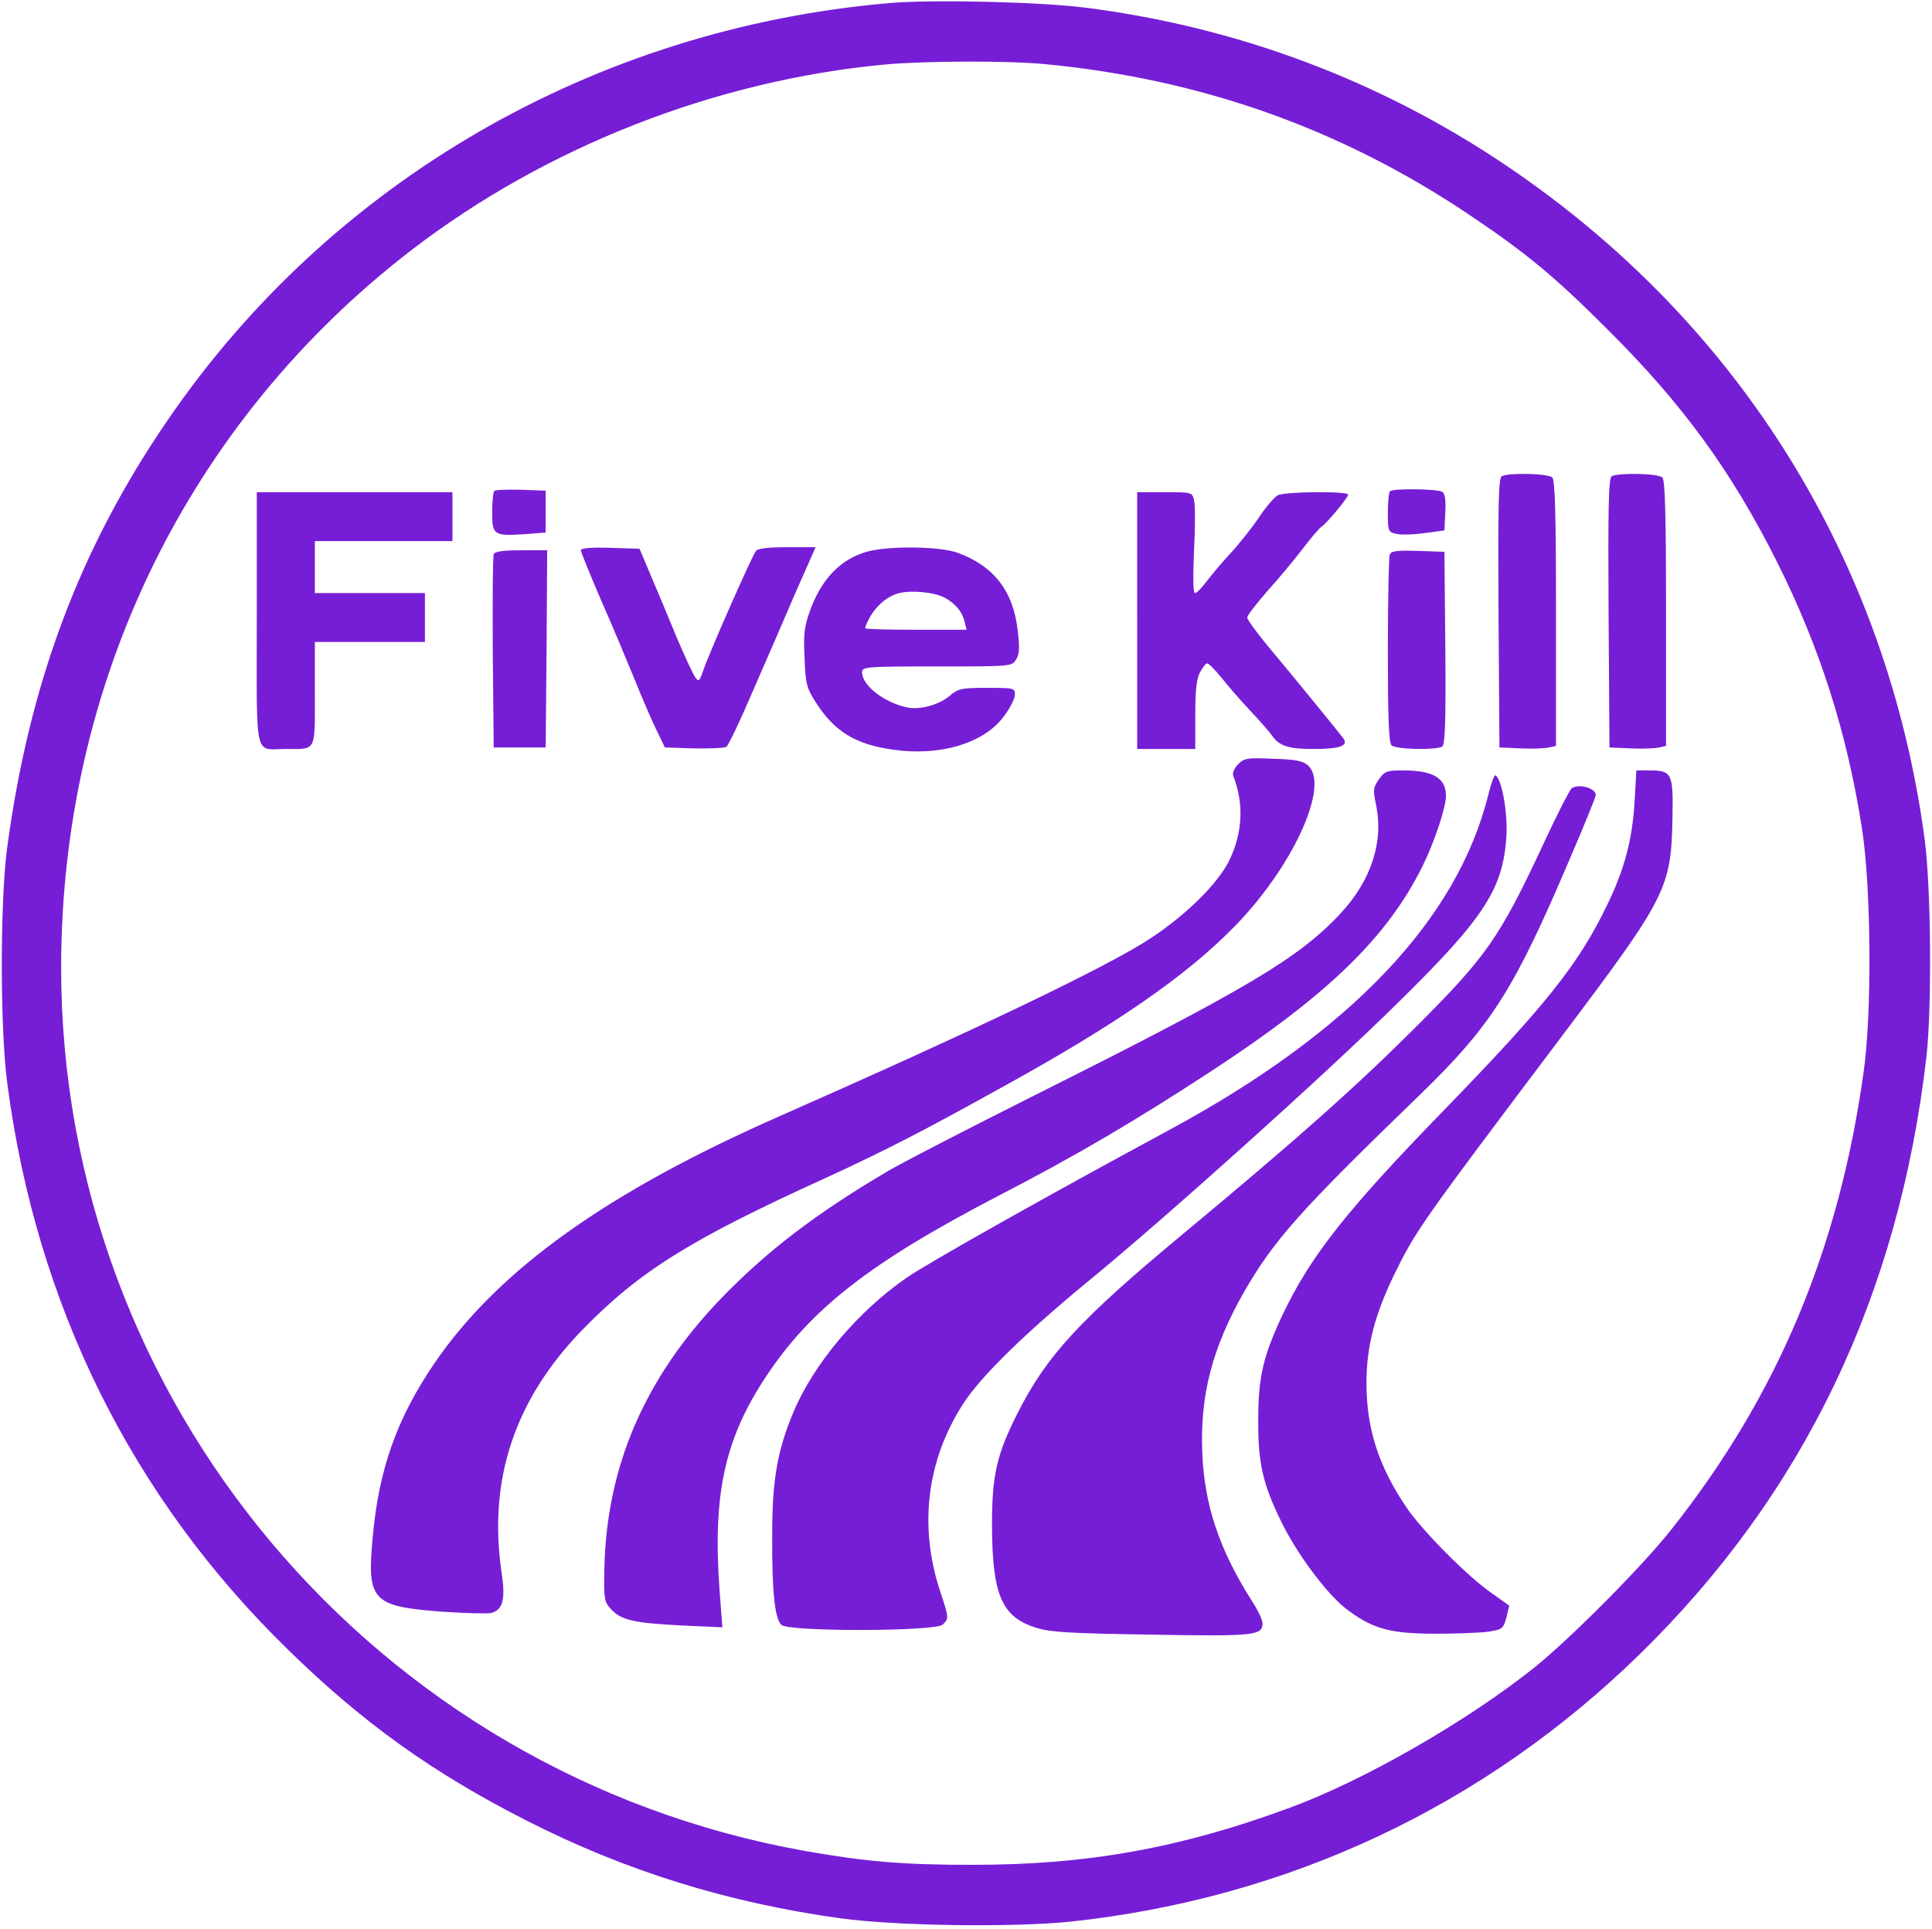 <?xml version="1.0" standalone="no"?>
<!DOCTYPE svg PUBLIC "-//W3C//DTD SVG 20010904//EN"
 "http://www.w3.org/TR/2001/REC-SVG-20010904/DTD/svg10.dtd">
<svg version="1.0" xmlns="http://www.w3.org/2000/svg"
 width="632pt" height="631pt" viewBox="0 0 632 631"
 preserveAspectRatio="xMidYMid meet">
<g transform="translate(0,631) scale(0.1,-0.1)"
fill="#761ed6" stroke="none">
<path d="M2910 6300 c-963 -83 -1827 -582 -2362 -1365 -288 -420 -453 -862
-525 -1401 -23 -179 -23 -589 1 -769 95 -723 407 -1353 918 -1851 244 -239
475 -404 780 -559 324 -165 659 -269 1028 -320 182 -25 564 -30 750 -11 712
76 1353 376 1864 875 537 525 848 1174 938 1956 18 163 15 551 -6 710 -122
910 -607 1691 -1371 2205 -413 278 -879 452 -1375 515 -151 19 -496 27 -640
15z m511 -200 c507 -49 961 -210 1374 -485 193 -129 286 -205 461 -380 248
-246 408 -466 558 -765 140 -280 229 -560 277 -871 30 -191 33 -605 5 -798
-81 -579 -282 -1056 -627 -1492 -97 -123 -329 -356 -449 -453 -220 -176 -558
-370 -800 -459 -357 -132 -662 -187 -1036 -187 -232 0 -350 10 -554 46 -1404
252 -2430 1471 -2430 2888 0 934 416 1786 1146 2348 440 338 994 555 1549 607
130 12 406 13 526 1z"/>
<path d="M4912 4752 c-10 -7 -12 -103 -10 -448 l3 -439 70 -3 c38 -2 80 0 92
3 l23 5 0 433 c0 323 -3 436 -12 445 -14 14 -146 16 -166 4z"/>
<path d="M5272 4752 c-10 -7 -12 -103 -10 -448 l3 -439 70 -3 c38 -2 80 0 92
3 l23 5 0 433 c0 323 -3 436 -12 445 -14 14 -146 16 -166 4z"/>
<path d="M1617 4704 c-4 -4 -7 -36 -7 -70 0 -75 5 -78 111 -71 l64 5 0 68 0
69 -80 3 c-45 1 -84 0 -88 -4z"/>
<path d="M4547 4703 c-4 -3 -7 -35 -7 -69 0 -60 1 -64 26 -70 15 -4 56 -3 93
2 l66 9 3 59 c2 41 -1 62 -10 67 -15 10 -162 12 -171 2z"/>
<path d="M840 4286 c0 -470 -10 -426 95 -426 101 0 95 -12 95 181 l0 169 180
0 180 0 0 80 0 80 -180 0 -180 0 0 85 0 85 225 0 225 0 0 80 0 80 -320 0 -320
0 0 -414z"/>
<path d="M3720 4280 l0 -420 95 0 95 0 0 110 c0 80 4 119 15 140 9 17 19 30
24 30 5 0 26 -21 47 -47 21 -27 63 -75 94 -108 31 -33 63 -69 71 -81 23 -34
54 -44 136 -44 85 0 114 10 98 34 -15 20 -168 208 -247 302 -37 45 -68 87 -68
94 0 7 31 47 68 89 38 42 89 104 115 138 26 34 53 66 60 70 17 11 87 95 87
105 0 12 -208 10 -230 -2 -11 -6 -39 -38 -62 -73 -23 -34 -65 -87 -93 -117
-28 -30 -63 -72 -78 -92 -16 -21 -32 -38 -38 -38 -6 0 -7 49 -3 139 4 76 4
150 0 165 -6 26 -8 26 -96 26 l-90 0 0 -420z"/>
<path d="M1900 4510 c0 -5 30 -79 66 -163 37 -83 85 -199 109 -257 23 -58 55
-132 71 -165 l29 -60 95 -3 c52 -1 100 1 106 5 7 5 46 87 87 183 42 96 105
241 140 323 l65 147 -93 0 c-62 0 -96 -4 -102 -12 -13 -16 -151 -329 -171
-387 -14 -40 -16 -43 -28 -26 -7 10 -34 68 -60 129 -25 61 -63 152 -84 201
l-38 90 -96 3 c-62 2 -96 -1 -96 -8z"/>
<path d="M2838 4506 c-87 -24 -150 -88 -188 -193 -19 -52 -22 -77 -18 -156 3
-85 7 -98 37 -145 60 -94 129 -137 251 -154 154 -23 300 21 364 109 20 26 36
58 36 71 0 21 -3 22 -91 22 -82 0 -94 -2 -121 -25 -36 -31 -100 -48 -141 -39
-75 16 -147 72 -147 115 0 18 13 19 245 19 243 0 245 0 259 23 11 17 12 38 5
95 -14 128 -78 211 -197 254 -57 21 -223 23 -294 4z m252 -151 c34 -18 57 -45
65 -77 l7 -28 -166 0 c-91 0 -166 2 -166 5 0 4 6 18 14 33 21 40 60 73 98 82
40 10 114 3 148 -15z"/>
<path d="M1615 4497 c-3 -7 -4 -152 -3 -322 l3 -310 85 0 85 0 3 323 2 322
-85 0 c-60 0 -87 -4 -90 -13z"/>
<path d="M4546 4495 c-3 -9 -6 -150 -6 -314 0 -218 3 -300 12 -309 14 -14 146
-16 166 -4 9 7 12 78 10 323 l-3 314 -86 3 c-72 2 -88 0 -93 -13z"/>
<path d="M4050 3810 c-12 -12 -19 -28 -16 -37 36 -93 31 -187 -13 -278 -37
-75 -140 -177 -257 -254 -137 -91 -569 -298 -1209 -580 -569 -250 -924 -504
-1133 -809 -123 -180 -183 -347 -203 -572 -19 -206 -2 -225 229 -242 74 -5
145 -7 159 -4 38 10 47 44 34 131 -45 304 42 566 263 794 187 192 351 295 795
497 200 92 315 151 596 307 358 198 583 354 736 509 195 195 321 468 248 534
-17 15 -40 20 -114 22 -85 4 -95 2 -115 -18z"/>
<path d="M4511 3761 c-19 -27 -20 -34 -10 -82 26 -122 -15 -248 -115 -356
-136 -147 -309 -249 -1012 -601 -209 -105 -421 -214 -470 -243 -234 -138 -394
-260 -545 -416 -251 -261 -376 -552 -382 -888 -2 -97 0 -105 22 -129 34 -36
75 -45 230 -53 l134 -6 -9 119 c-23 312 15 493 149 697 148 225 341 376 764
596 252 130 447 245 698 409 379 248 573 436 688 668 38 76 77 192 77 231 0
58 -42 83 -141 83 -52 0 -60 -3 -78 -29z"/>
<path d="M5347 3688 c-7 -124 -33 -223 -92 -343 -93 -191 -198 -323 -532 -667
-319 -328 -437 -478 -528 -670 -63 -135 -79 -201 -79 -343 -1 -140 15 -209 74
-330 50 -104 146 -233 209 -284 87 -68 145 -85 296 -85 72 0 151 3 176 7 44 7
47 10 57 47 l9 38 -55 39 c-78 53 -230 206 -281 282 -91 134 -131 257 -131
407 0 118 26 220 89 351 73 149 82 162 552 786 342 454 356 482 360 713 3 145
-2 154 -76 154 l-42 0 -6 -102z"/>
<path d="M4869 3712 c-101 -409 -450 -777 -1042 -1097 -413 -223 -791 -436
-862 -485 -159 -110 -303 -281 -369 -438 -53 -126 -70 -222 -70 -402 -1 -185
8 -273 30 -295 23 -23 505 -22 528 1 20 20 21 20 -9 110 -70 214 -43 429 77
614 57 88 199 227 403 395 252 206 781 681 1018 915 283 278 344 372 355 546
4 77 -15 185 -36 198 -4 2 -14 -26 -23 -62z"/>
<path d="M5142 3732 c-7 -5 -48 -85 -91 -178 -146 -313 -187 -371 -420 -604
-201 -200 -383 -362 -762 -677 -337 -280 -444 -396 -539 -583 -70 -138 -85
-205 -85 -370 1 -228 32 -300 146 -335 44 -14 111 -18 375 -22 337 -6 364 -3
364 37 0 11 -15 43 -34 72 -107 168 -156 314 -163 484 -8 189 32 344 136 527
99 172 184 267 577 647 232 225 307 342 488 768 48 111 86 205 86 211 0 23
-53 38 -78 23z"/>
</g>
</svg>
